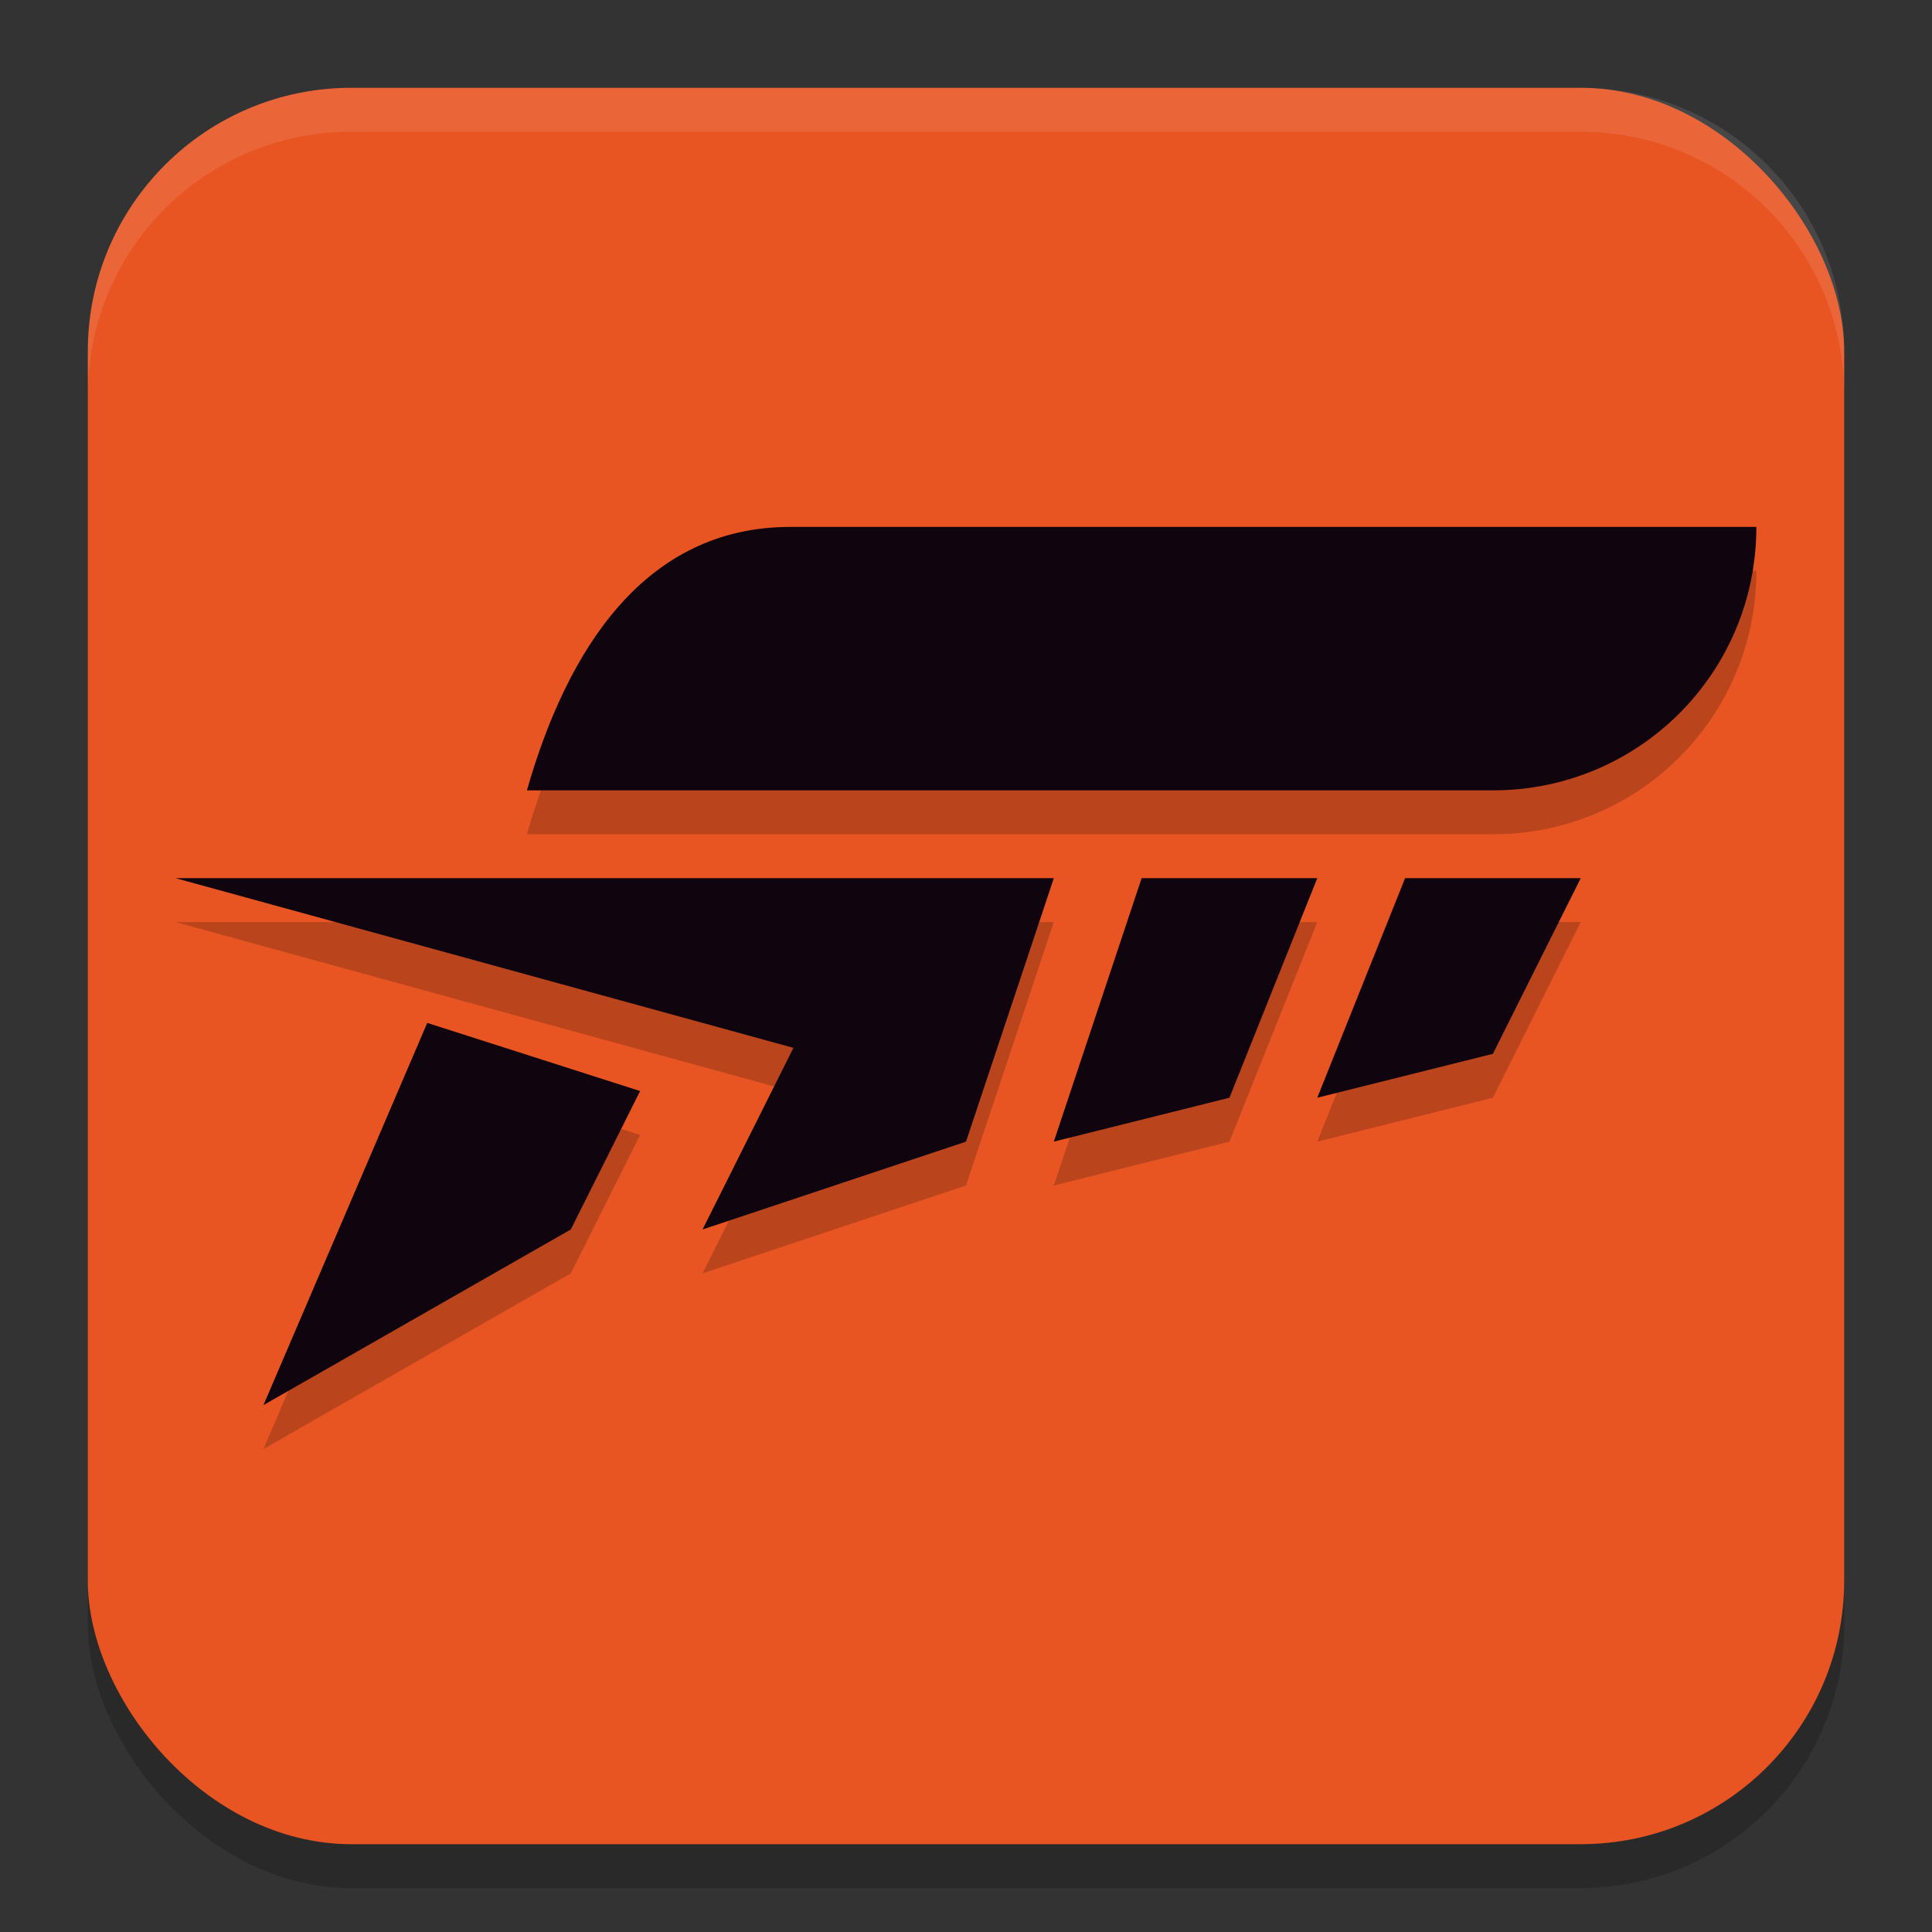 <svg xmlns="http://www.w3.org/2000/svg" width="22" height="22" version="1.1">
 <rect width="100%" height="100%" fill="#333333" stroke="none"/>
 <g transform="translate(-1,-1)">
  <rect style="opacity:0.2" width="20" height="20" x="2" y="2.5" ry="3"/>
  <rect style="fill:#e85523" width="20" height="20" x="2" y="2" ry="3"/>
  <path style="opacity:0.1;fill:#ffffff" d="M 5,2 C 3.338,2 2,3.338 2,5 V 5.5 C 2,3.838 3.338,2.5 5,2.5 H 19 C 20.662,2.5 22,3.838 22,5.5 V 5 C 22,3.338 20.662,2 19,2 Z"/>
  <path style="opacity:0.2" d="M 10,7.5 C 8.338,7.5 7.457,8.902 7,10.5 H 18 C 19.662,10.5 21,9.162 21,7.5 Z M 3,11.5 10.035,13.432 9,15.5 12,14.5 13,11.5 Z M 14,11.5 13,14.5 15,14 16,11.5 Z M 17,11.5 16,14 18,13.5 19,11.5 Z M 5.865,13.148 4,17.5 7.5,15.5 8.289,13.924 Z"/>
  <path style="fill:#10040f" d="M 10,7 C 8.338,7 7.457,8.402 7,10 H 18 C 19.662,10 21,8.662 21,7 Z M 3,11 10.035,12.932 9,15 12,14 13,11 Z M 14,11 13,14 15,13.5 16,11 Z M 17,11 16,13.5 18,13 19,11 Z M 5.865,12.648 4,17 7.5,15 8.289,13.424 Z"/>
 </g>
</svg>

